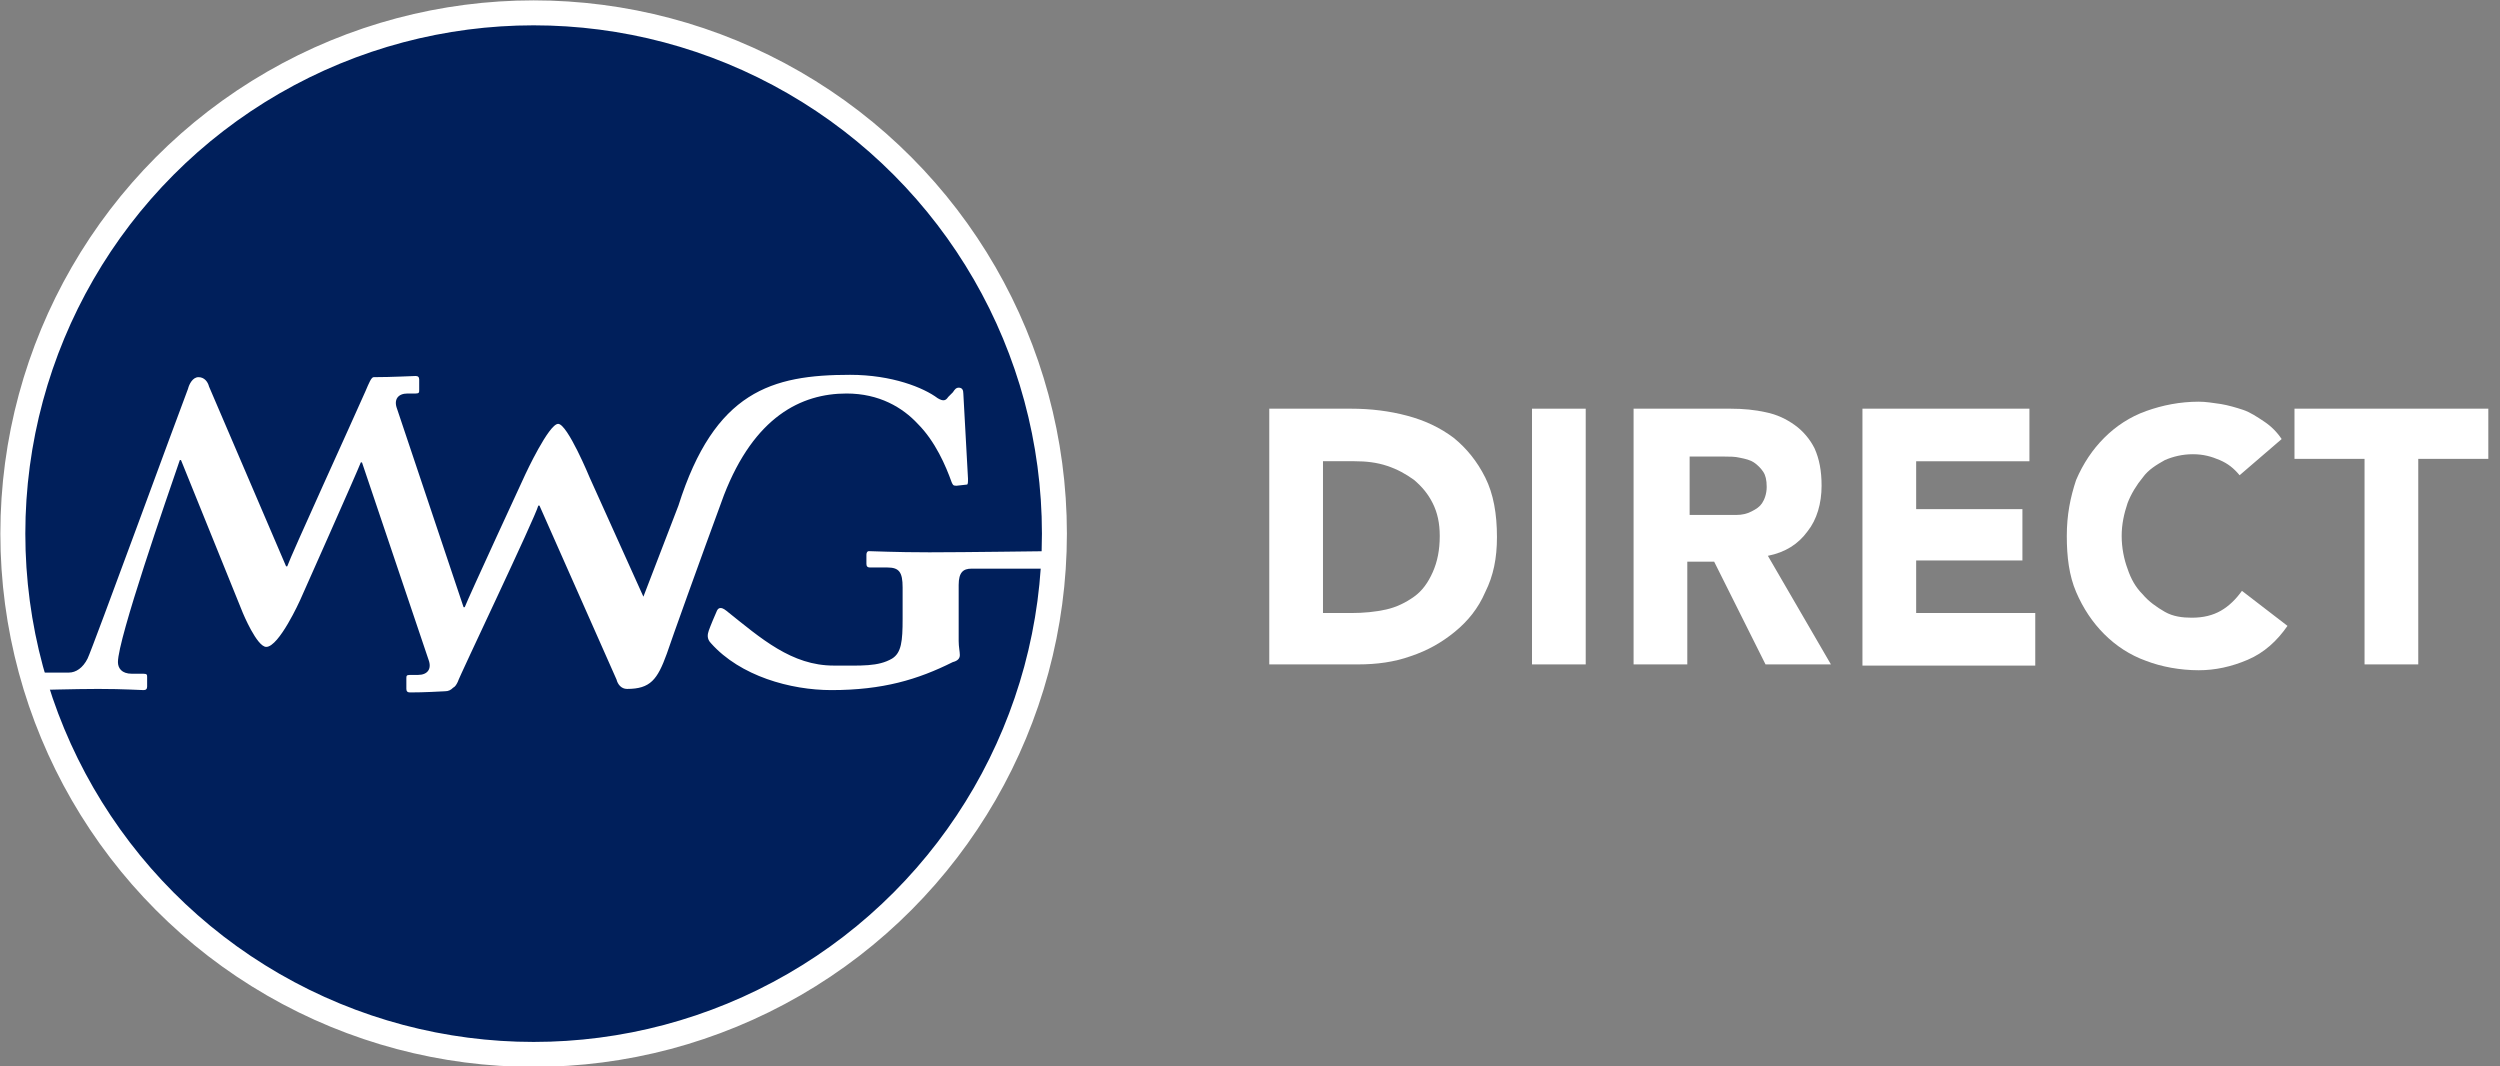 <?xml version="1.0" encoding="iso-8859-1"?>
<!-- Generator: Adobe Illustrator 19.1.0, SVG Export Plug-In . SVG Version: 6.00 Build 0)  -->
<svg version="1.1" id="logo-division" xmlns="http://www.w3.org/2000/svg" xmlns:xlink="http://www.w3.org/1999/xlink" x="0px"
	 y="0px" viewBox="0 0 214.1 91.3" style="enable-background:new 0 0 214.1 91.3;" xml:space="preserve">
<rect x="0" y="0" width="214.1" height="91.3" fill="#808080" stroke="none"/>
<style type="text/css">
	.st0{fill:#FFFFFF;}
	.st1{fill:#001F5B;}
	.st2{fill:#9E9E9E;}
	.st3{fill:none;stroke:#8083A9;stroke-width:2.111;stroke-miterlimit:10;}
	.st4{fill:#8285AA;}
	.st5{fill:#808285;}
	.st6{fill:none;stroke:#FFFFFF;stroke-width:2.138;stroke-miterlimit:10;}
	.st7{fill:#001F5B;stroke:#FFFFFF;stroke-width:2.138;stroke-miterlimit:10;}
</style>
<path class="st0" d="M108.7,35h7c1.7,0,3.3,0.2,4.8,0.6c1.5,0.4,2.8,1,4,1.9c1.1,0.9,2,2,2.7,3.4s1,3.1,1,5.1c0,1.8-0.3,3.3-1,4.7
	c-0.6,1.4-1.5,2.5-2.6,3.4c-1.1,0.9-2.3,1.6-3.8,2.1c-1.4,0.5-2.9,0.7-4.5,0.7h-7.6V35z M113.3,52.5h2.4c1.1,0,2.1-0.1,3-0.3
	s1.7-0.6,2.4-1.1c0.7-0.5,1.2-1.2,1.6-2.1c0.4-0.9,0.6-1.9,0.6-3.1c0-1.1-0.2-2-0.6-2.8c-0.4-0.8-0.9-1.4-1.6-2
	c-0.7-0.5-1.4-0.9-2.3-1.2c-0.9-0.3-1.8-0.4-2.8-0.4h-2.7V52.5z"/>
<path class="st0" d="M131.2,35h4.6v21.9h-4.6V35z"/>
<path class="st0" d="M140.1,35h8.1c1.1,0,2.1,0.1,3,0.3c1,0.2,1.8,0.6,2.5,1.1c0.7,0.5,1.3,1.2,1.7,2c0.4,0.9,0.6,1.9,0.6,3.2
	c0,1.5-0.4,2.9-1.2,3.9c-0.8,1.1-1.9,1.8-3.4,2.1l5.4,9.3h-5.6l-4.4-8.8h-2.3v8.8h-4.6V35z M144.7,44.1h2.7c0.4,0,0.9,0,1.3,0
	c0.5,0,0.9-0.1,1.3-0.3c0.4-0.2,0.7-0.4,0.9-0.7c0.2-0.3,0.4-0.8,0.4-1.4c0-0.6-0.1-1-0.3-1.3c-0.2-0.3-0.5-0.6-0.8-0.8
	c-0.3-0.2-0.7-0.3-1.2-0.4c-0.4-0.1-0.9-0.1-1.3-0.1h-3V44.1z"/>
<path class="st0" d="M159.5,35h14.3v4.5h-9.7v4.1h9.1V48h-9.1v4.5h10.2v4.5h-14.8V35z"/>
<path class="st0" d="M191.8,40.7c-0.5-0.6-1-1-1.7-1.3c-0.7-0.3-1.4-0.5-2.3-0.5c-0.9,0-1.7,0.2-2.4,0.5c-0.7,0.4-1.4,0.8-1.9,1.5
	c-0.5,0.6-1,1.4-1.3,2.2c-0.3,0.9-0.5,1.8-0.5,2.8c0,1,0.2,2,0.5,2.8c0.3,0.9,0.7,1.6,1.3,2.2c0.5,0.6,1.2,1.1,1.9,1.5
	c0.7,0.4,1.5,0.5,2.3,0.5c1,0,1.8-0.2,2.5-0.6c0.7-0.4,1.3-1,1.8-1.7l3.9,3c-0.9,1.3-2,2.3-3.4,2.9c-1.4,0.6-2.8,0.9-4.2,0.9
	c-1.6,0-3.2-0.3-4.5-0.8c-1.4-0.5-2.6-1.3-3.6-2.3c-1-1-1.8-2.2-2.4-3.6c-0.6-1.4-0.8-3-0.8-4.8s0.3-3.3,0.8-4.8
	c0.6-1.4,1.4-2.6,2.4-3.6c1-1,2.2-1.8,3.6-2.3c1.4-0.5,2.9-0.8,4.5-0.8c0.6,0,1.2,0.1,1.9,0.2c0.6,0.1,1.3,0.3,1.9,0.5
	c0.6,0.2,1.2,0.6,1.8,1c0.6,0.4,1.1,0.9,1.5,1.5L191.8,40.7z"/>
<path class="st0" d="M202.5,39.3h-6V35h16.6v4.3h-6v17.6h-4.6V39.3z"/>
<circle class="st7" cx="45.7" cy="45.7" r="44.6"/>
<path class="st0" d="M72.5,33.7c2.8,0,4.8,1.2,6.1,2.6c1.5,1.5,2.4,3.6,2.9,5c0.1,0.2,0.1,0.3,0.4,0.3l0.9-0.1
	c0.1,0,0.1-0.2,0.1-0.5l-0.4-7.3c0-0.3-0.1-0.5-0.4-0.5c-0.2,0-0.3,0.1-0.5,0.4L81.2,34c-0.2,0.3-0.4,0.4-0.9,0.1
	c-1.2-0.9-3.9-2-7.5-2c-6.7,0-11.6,1.4-14.7,11.2l-3,7.8l-4.6-10.2c0,0-1.9-4.6-2.7-4.6c-0.8,0-2.8,4.3-2.8,4.3S40.1,51.2,39.8,52
	l-0.1,0L34,35c-0.3-0.8,0.1-1.3,0.9-1.3h0.7c0.3,0,0.3-0.1,0.3-0.3v-0.9c0-0.2-0.1-0.3-0.3-0.3c-0.3,0-2,0.1-3.6,0.1
	c-0.2,0-0.4,0.5-0.7,1.2c-1.1,2.5-6.4,14.1-6.7,15h-0.1l-6.6-15.4c-0.1-0.4-0.4-0.8-0.9-0.8c-0.5,0-0.8,0.6-0.9,1
	c-0.7,1.8-8.2,22.3-8.6,23.1c-0.4,0.8-1,1.2-1.6,1.2H2.9c-0.2,0-0.3,0.1-0.3,0.3v1c0,0.1,0.1,0.2,0.2,0.2c0.3,0,3.6-0.1,5.6-0.1
	c2.3,0,3.5,0.1,3.9,0.1c0.2,0,0.3-0.1,0.3-0.3V58c0-0.2,0-0.3-0.3-0.3h-1c-0.9,0-1.2-0.5-1.2-1c0-2,4.2-14.1,5.3-17.3h0.1l5.3,13.1
	c0,0,1.2,2.9,2,2.9c1.1,0,2.9-4,2.9-4s4.9-11,5.2-11.8l0.1,0l5.7,16.9c0.3,0.8-0.1,1.3-0.9,1.3h-0.7c-0.3,0-0.3,0.1-0.3,0.3v0.9
	c0,0.2,0.1,0.3,0.3,0.3c0.3,0,1.2,0,3-0.1c0.3,0,0.5-0.1,0.7-0.3c0.2-0.1,0.3-0.3,0.4-0.5c0.1-0.4,6.6-14,6.9-15.1h0.1l6.6,14.9
	c0.1,0.4,0.4,0.8,0.9,0.8c2,0,2.6-0.8,3.4-3c0.4-1.2,2.8-7.9,4.9-13.6C64.6,35.7,68.6,33.7,72.5,33.7z M90,47.2
	c-0.4,0-7.3,0.1-10.4,0.1c-3,0-4.8-0.1-5.2-0.1c-0.1,0-0.2,0.1-0.2,0.3v0.8c0,0.2,0.1,0.3,0.3,0.3h1.5c1,0,1.3,0.4,1.3,1.7v2.7
	c0,1.9-0.1,2.9-0.9,3.4c-1.2,0.7-2.6,0.6-5,0.6c-3.6,0-6.2-2.3-9.2-4.7c-0.5-0.4-0.7-0.2-0.8,0c-0.1,0.2-0.6,1.4-0.7,1.7
	c-0.1,0.3-0.2,0.7,0.2,1.1c2.5,2.8,6.8,4,10.3,4c4.4,0,7.4-0.9,10.4-2.4c0.4-0.1,0.6-0.3,0.6-0.6c0-0.3-0.1-0.7-0.1-1.2v-4.8
	c0-1.1,0.4-1.4,1.1-1.4h6.9c0.2,0,0.3-0.1,0.3-0.3v-0.9C90.4,47.3,90.3,47.2,90,47.2z"/>
</svg>
